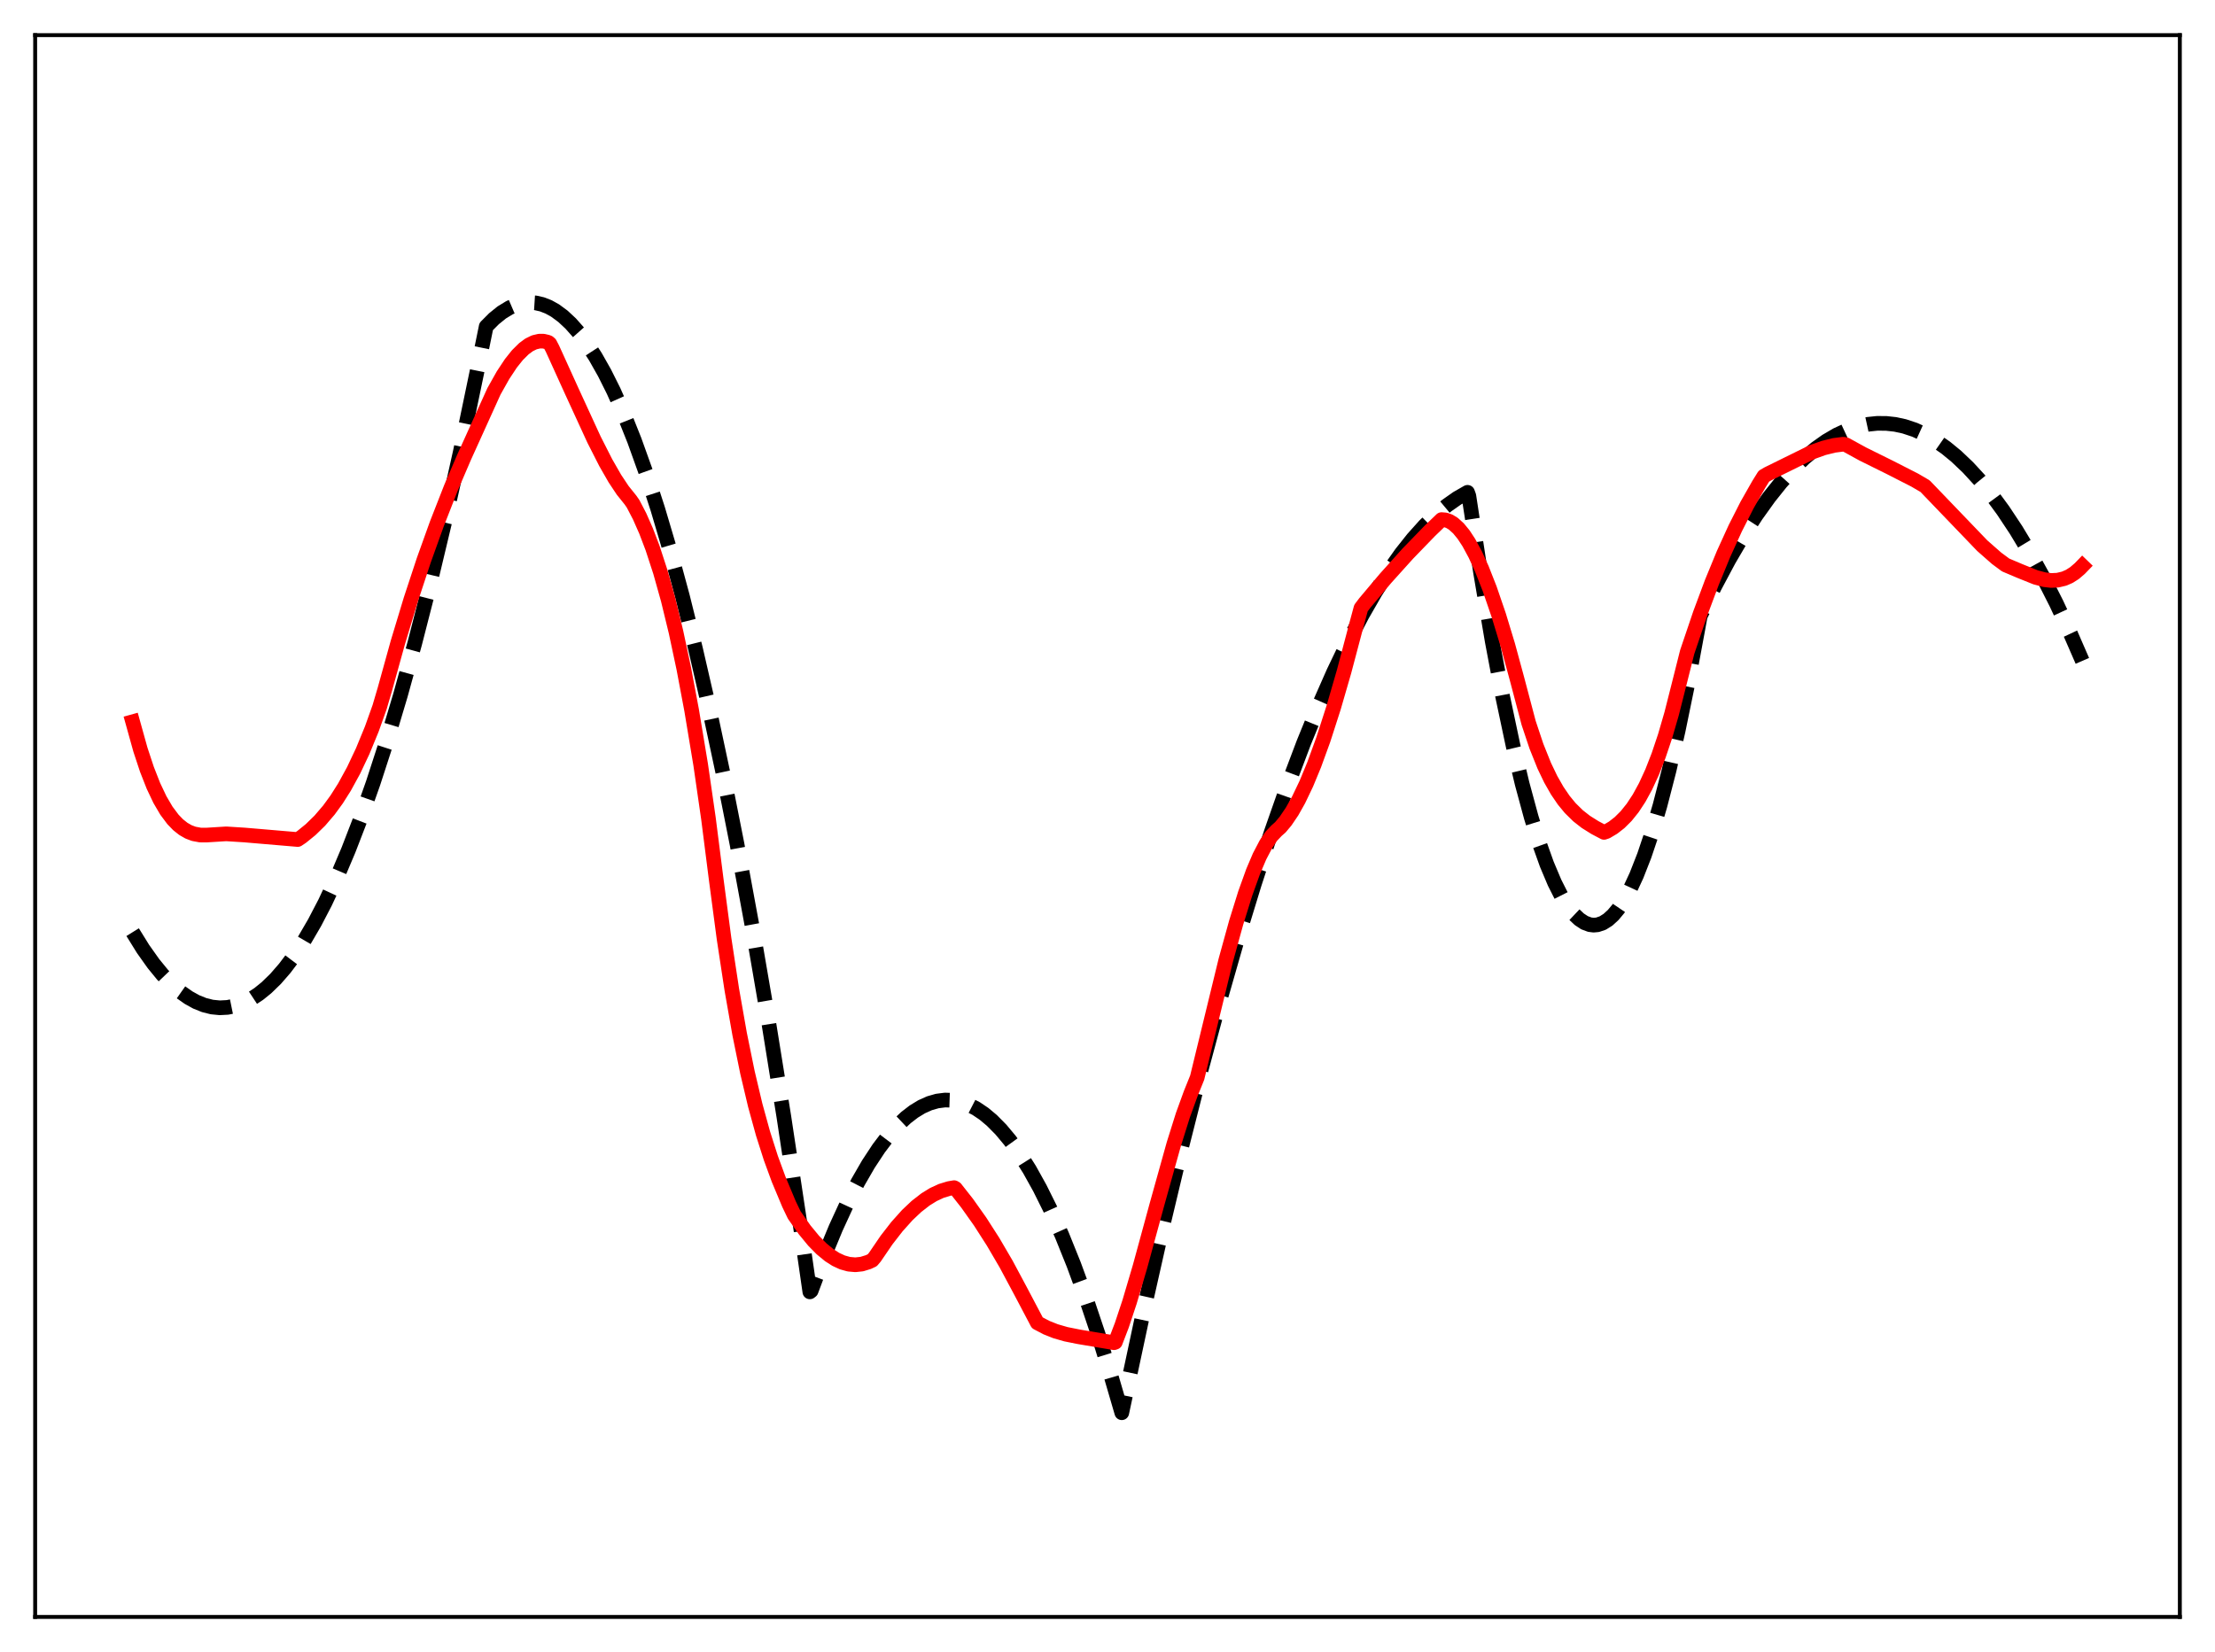 <?xml version="1.0" encoding="utf-8" standalone="no"?>
<!DOCTYPE svg PUBLIC "-//W3C//DTD SVG 1.1//EN"
  "http://www.w3.org/Graphics/SVG/1.1/DTD/svg11.dtd">
<svg xmlns:xlink="http://www.w3.org/1999/xlink" width="453.6pt" height="338.4pt" viewBox="0 0 453.6 338.4" xmlns="http://www.w3.org/2000/svg" version="1.1">
 <defs>
  <style type="text/css">*{stroke-linejoin: round; stroke-linecap: butt}</style>
 </defs>
 <g id="figure_1">
  <g id="patch_1">
   <path d="M 0 338.4 
L 453.6 338.4 
L 453.6 0 
L 0 0 
z
" style="fill: #ffffff"/>
  </g>
  <g id="axes_1">
   <g id="patch_2">
    <path d="M 7.2 331.2 
L 446.4 331.2 
L 446.4 7.2 
L 7.2 7.2 
z
" style="fill: #ffffff"/>
   </g>
   <g id="matplotlib.axis_1"/>
   <g id="matplotlib.axis_2"/>
   <g id="line2d_1">
    <path d="M 27.164 190.938 
L 29.293 194.373 
L 31.423 197.378 
L 33.286 199.655 
L 35.149 201.603 
L 37.012 203.222 
L 38.609 204.347 
L 40.207 205.231 
L 41.804 205.873 
L 43.401 206.274 
L 44.998 206.432 
L 46.595 206.349 
L 48.192 206.024 
L 49.789 205.457 
L 51.386 204.648 
L 52.983 203.598 
L 54.58 202.306 
L 56.444 200.492 
L 58.307 198.35 
L 60.17 195.879 
L 62.3 192.651 
L 64.429 188.994 
L 66.559 184.907 
L 68.954 179.795 
L 71.35 174.14 
L 73.745 167.94 
L 76.407 160.413 
L 79.069 152.215 
L 81.997 142.421 
L 84.925 131.815 
L 87.853 120.396 
L 91.047 107.012 
L 94.241 92.66 
L 97.702 76.022 
L 99.565 66.886 
L 101.162 65.283 
L 102.759 63.994 
L 104.356 63.019 
L 105.687 62.448 
L 107.018 62.094 
L 108.349 61.959 
L 109.68 62.043 
L 111.011 62.345 
L 112.342 62.865 
L 113.673 63.603 
L 115.27 64.778 
L 116.867 66.267 
L 118.464 68.07 
L 120.061 70.188 
L 121.924 73.057 
L 123.788 76.353 
L 125.651 80.077 
L 127.78 84.858 
L 129.91 90.198 
L 132.305 96.873 
L 134.701 104.256 
L 137.097 112.346 
L 139.759 122.165 
L 142.42 132.858 
L 145.082 144.424 
L 148.01 158.156 
L 150.938 172.945 
L 154.132 190.283 
L 157.327 208.88 
L 160.521 228.734 
L 163.981 251.662 
L 165.844 264.62 
L 166.111 264.408 
L 168.772 257.301 
L 171.168 251.513 
L 173.564 246.303 
L 175.693 242.155 
L 177.823 238.464 
L 179.952 235.229 
L 181.815 232.772 
L 183.679 230.665 
L 185.542 228.906 
L 187.139 227.677 
L 188.736 226.704 
L 190.333 225.987 
L 191.93 225.528 
L 193.527 225.324 
L 195.124 225.377 
L 196.721 225.687 
L 198.319 226.253 
L 199.916 227.075 
L 201.513 228.154 
L 203.11 229.49 
L 204.973 231.372 
L 206.836 233.603 
L 208.7 236.184 
L 210.829 239.56 
L 212.959 243.393 
L 215.088 247.682 
L 217.484 253.051 
L 219.879 258.998 
L 222.275 265.522 
L 224.937 273.448 
L 227.599 282.086 
L 229.728 289.378 
L 233.987 269.415 
L 237.98 251.702 
L 241.972 234.96 
L 245.965 219.187 
L 249.692 205.341 
L 253.418 192.34 
L 256.879 181.024 
L 260.339 170.437 
L 263.799 160.578 
L 266.993 152.125 
L 270.188 144.292 
L 273.116 137.657 
L 276.044 131.544 
L 278.972 125.953 
L 281.633 121.323 
L 284.295 117.124 
L 286.957 113.355 
L 289.353 110.333 
L 291.748 107.659 
L 294.144 105.335 
L 296.273 103.562 
L 298.403 102.065 
L 300.532 100.844 
L 300.799 101.57 
L 303.194 117.246 
L 305.59 131.384 
L 307.719 142.661 
L 309.849 152.722 
L 311.712 160.53 
L 313.575 167.406 
L 315.172 172.56 
L 316.769 177.031 
L 318.367 180.818 
L 319.697 183.451 
L 321.028 185.61 
L 322.359 187.295 
L 323.424 188.301 
L 324.489 189.003 
L 325.553 189.401 
L 326.352 189.5 
L 327.151 189.429 
L 328.215 189.068 
L 329.28 188.403 
L 330.345 187.434 
L 331.409 186.161 
L 332.474 184.585 
L 333.805 182.188 
L 335.136 179.316 
L 336.733 175.242 
L 338.33 170.486 
L 339.927 165.046 
L 341.791 157.835 
L 343.654 149.694 
L 345.517 140.623 
L 347.647 129.117 
L 348.179 126.193 
L 351.107 120.203 
L 354.035 114.705 
L 356.963 109.7 
L 359.625 105.577 
L 362.287 101.861 
L 364.682 98.864 
L 367.078 96.197 
L 369.473 93.859 
L 371.869 91.851 
L 373.999 90.343 
L 376.128 89.096 
L 378.257 88.108 
L 380.387 87.381 
L 382.516 86.915 
L 384.38 86.72 
L 386.243 86.725 
L 388.106 86.929 
L 389.969 87.333 
L 392.099 88.038 
L 394.228 89.004 
L 396.358 90.23 
L 398.487 91.716 
L 400.617 93.463 
L 403.012 95.74 
L 405.408 98.346 
L 407.804 101.282 
L 410.199 104.547 
L 412.861 108.562 
L 415.523 112.984 
L 418.185 117.812 
L 421.113 123.593 
L 424.041 129.867 
L 426.436 135.366 
L 426.436 135.366 
" clip-path="url(#pa2f1622b8d)" style="fill: none; stroke-dasharray: 11.1,4.8; stroke-dashoffset: 0; stroke: #000000; stroke-width: 3"/>
   </g>
   <g id="line2d_2">
    <path d="M 27.164 147.839 
L 28.761 153.572 
L 30.092 157.595 
L 31.423 160.985 
L 32.753 163.79 
L 34.084 166.058 
L 35.415 167.837 
L 36.48 168.939 
L 37.545 169.783 
L 38.609 170.394 
L 39.674 170.796 
L 41.005 171.043 
L 42.336 171.048 
L 46.329 170.8 
L 50.055 171.035 
L 60.969 171.963 
L 61.767 171.432 
L 63.631 169.918 
L 65.494 168.099 
L 67.357 165.923 
L 68.954 163.731 
L 70.551 161.206 
L 72.415 157.799 
L 74.278 153.853 
L 76.141 149.324 
L 77.738 144.846 
L 78.803 141.228 
L 81.465 131.631 
L 84.127 122.826 
L 86.788 114.752 
L 89.45 107.339 
L 92.378 99.859 
L 95.04 93.657 
L 101.162 80.144 
L 103.025 76.833 
L 104.623 74.42 
L 105.953 72.752 
L 107.284 71.43 
L 108.349 70.644 
L 109.414 70.12 
L 110.479 69.872 
L 111.277 69.879 
L 112.076 70.064 
L 112.342 70.167 
L 112.608 70.403 
L 113.14 71.425 
L 117.133 80.216 
L 121.658 90.064 
L 124.054 94.776 
L 125.917 98.024 
L 127.514 100.43 
L 129.111 102.421 
L 129.644 103.187 
L 130.975 105.741 
L 132.305 108.752 
L 133.636 112.253 
L 135.233 117.147 
L 136.831 122.851 
L 138.428 129.423 
L 140.025 136.92 
L 141.622 145.4 
L 143.485 156.611 
L 145.082 167.668 
L 146.679 180.213 
L 148.276 192.271 
L 149.873 202.755 
L 151.471 211.834 
L 153.068 219.666 
L 154.665 226.405 
L 156.262 232.204 
L 157.859 237.209 
L 159.456 241.566 
L 161.585 246.655 
L 162.65 248.876 
L 164.78 251.911 
L 166.643 254.174 
L 168.24 255.798 
L 169.837 257.115 
L 171.168 257.965 
L 172.499 258.581 
L 173.83 258.952 
L 175.161 259.07 
L 176.492 258.926 
L 177.823 258.517 
L 178.621 258.144 
L 179.153 257.518 
L 181.549 254.007 
L 183.679 251.261 
L 185.808 248.887 
L 187.671 247.127 
L 189.535 245.677 
L 191.132 244.69 
L 192.729 243.947 
L 194.326 243.456 
L 195.391 243.273 
L 195.657 243.417 
L 198.052 246.459 
L 200.714 250.215 
L 203.376 254.367 
L 206.038 258.919 
L 208.966 264.39 
L 212.426 270.954 
L 214.289 271.936 
L 216.153 272.677 
L 218.282 273.293 
L 220.944 273.826 
L 228.131 275.033 
L 228.397 274.938 
L 229.728 271.465 
L 231.325 266.658 
L 233.455 259.449 
L 236.915 246.761 
L 240.375 234.373 
L 242.239 228.434 
L 243.836 224.034 
L 245.167 220.729 
L 251.023 196.684 
L 253.152 188.972 
L 255.015 182.983 
L 256.612 178.545 
L 257.943 175.416 
L 259.274 172.869 
L 260.339 171.292 
L 261.404 170.159 
L 262.202 169.458 
L 263.267 168.185 
L 264.598 166.218 
L 265.929 163.851 
L 267.526 160.507 
L 269.123 156.642 
L 270.986 151.517 
L 273.116 144.904 
L 275.245 137.554 
L 277.641 128.508 
L 278.705 124.555 
L 279.504 123.495 
L 283.763 118.436 
L 288.288 113.412 
L 292.813 108.735 
L 295.209 106.431 
L 296.007 106.497 
L 296.806 106.776 
L 297.604 107.262 
L 298.669 108.221 
L 299.734 109.52 
L 300.799 111.145 
L 302.129 113.608 
L 303.46 116.526 
L 305.057 120.585 
L 306.921 126.027 
L 308.784 132.154 
L 310.647 139.008 
L 313.043 148.075 
L 314.64 152.858 
L 316.237 156.841 
L 317.568 159.617 
L 318.899 161.955 
L 320.23 163.907 
L 321.561 165.524 
L 323.158 167.095 
L 324.755 168.346 
L 326.618 169.514 
L 328.481 170.499 
L 329.014 170.319 
L 330.345 169.527 
L 331.676 168.489 
L 333.007 167.164 
L 334.337 165.511 
L 335.668 163.488 
L 336.999 161.051 
L 338.33 158.154 
L 339.661 154.748 
L 340.992 150.783 
L 342.323 146.203 
L 343.92 139.895 
L 345.517 133.545 
L 348.179 125.688 
L 350.575 119.27 
L 352.97 113.447 
L 355.366 108.19 
L 357.761 103.467 
L 360.157 99.25 
L 361.222 97.537 
L 362.02 97.074 
L 371.071 92.612 
L 373.466 91.755 
L 375.596 91.228 
L 377.459 90.991 
L 377.991 91.082 
L 381.452 92.986 
L 387.041 95.754 
L 392.099 98.337 
L 394.228 99.582 
L 405.94 111.776 
L 408.868 114.351 
L 410.732 115.732 
L 413.66 116.97 
L 416.854 118.256 
L 418.717 118.748 
L 420.048 118.9 
L 421.379 118.839 
L 422.71 118.522 
L 423.775 118.056 
L 424.839 117.377 
L 425.904 116.463 
L 426.436 115.913 
L 426.436 115.913 
" clip-path="url(#pa2f1622b8d)" style="fill: none; stroke: #ff0000; stroke-width: 3; stroke-linecap: square"/>
   </g>
   <g id="patch_3">
    <path d="M 7.2 331.2 
L 7.2 7.2 
" style="fill: none; stroke: #000000; stroke-width: 0.8; stroke-linejoin: miter; stroke-linecap: square"/>
   </g>
   <g id="patch_4">
    <path d="M 446.4 331.2 
L 446.4 7.2 
" style="fill: none; stroke: #000000; stroke-width: 0.8; stroke-linejoin: miter; stroke-linecap: square"/>
   </g>
   <g id="patch_5">
    <path d="M 7.2 331.2 
L 446.4 331.2 
" style="fill: none; stroke: #000000; stroke-width: 0.8; stroke-linejoin: miter; stroke-linecap: square"/>
   </g>
   <g id="patch_6">
    <path d="M 7.2 7.2 
L 446.4 7.2 
" style="fill: none; stroke: #000000; stroke-width: 0.8; stroke-linejoin: miter; stroke-linecap: square"/>
   </g>
  </g>
 </g>
 <defs>
  <clipPath id="pa2f1622b8d">
   <rect x="7.2" y="7.2" width="439.2" height="324"/>
  </clipPath>
 </defs>
</svg>
